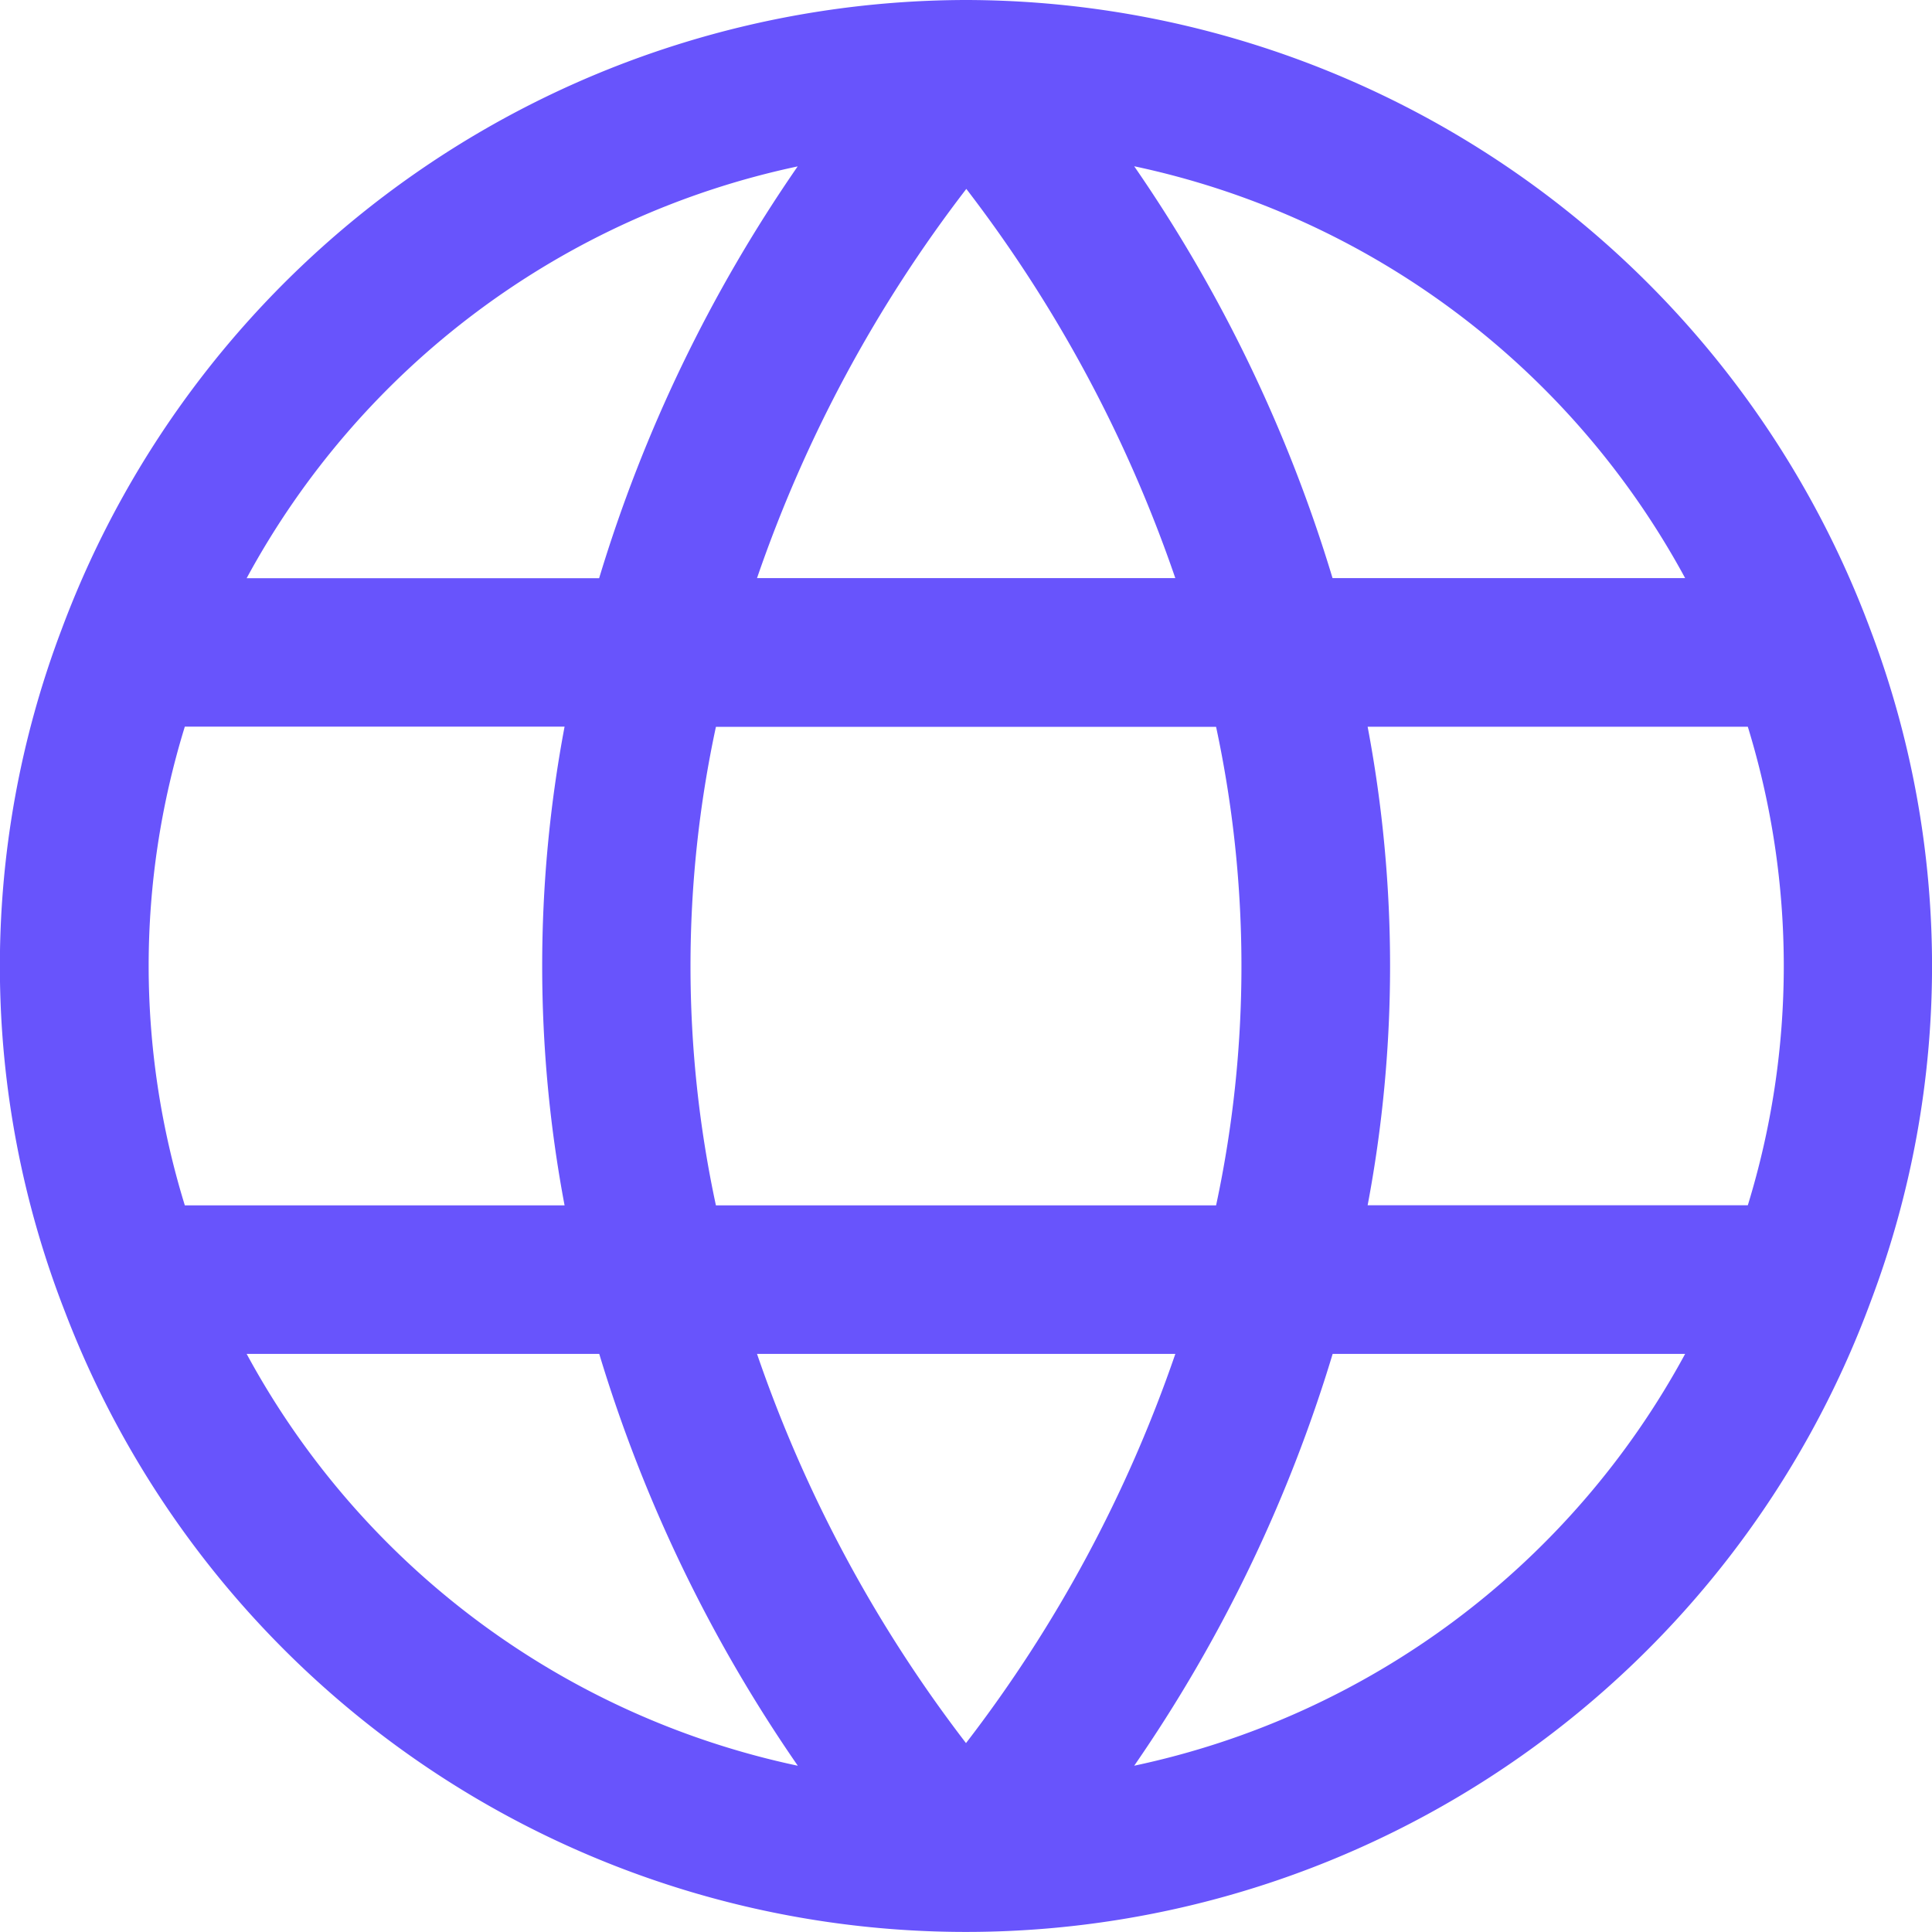 <svg width="18" height="18" fill="none" xmlns="http://www.w3.org/2000/svg"><path d="M17.433 12.115a8.835 8.835 0 000-6.23A9.007 9.007 0 009 0h-.004A9.008 9.008 0 00.573 5.867a8.847 8.847 0 00.033 6.356 8.986 8.986 0 0016.827-.108zM6.67 11.23a10.612 10.612 0 010-4.458h4.66c.315 1.47.315 2.989 0 4.458H6.67zm4.28 1.385A12.71 12.71 0 019 16.24a12.726 12.726 0 01-1.947-3.626h3.897zM1.385 9c0-.756.114-1.507.337-2.23H5.26a12.028 12.028 0 000 4.46H1.722A7.58 7.58 0 011.385 9zm5.668-3.614a12.725 12.725 0 011.95-3.626 12.71 12.71 0 011.947 3.626H7.053zm5.692 1.385h3.539a7.582 7.582 0 010 4.458h-3.542a11.992 11.992 0 000-4.458h.003zm2.96-1.385h-3.29a13.716 13.716 0 00-1.848-3.837A7.64 7.64 0 0115.7 5.386h.003zM7.432 1.55a13.716 13.716 0 00-1.85 3.837H2.298A7.64 7.64 0 017.433 1.55zM2.298 12.614h3.285a13.716 13.716 0 001.85 3.837 7.64 7.64 0 01-5.135-3.837zm8.269 3.837a13.717 13.717 0 001.849-3.837H15.7a7.64 7.64 0 01-5.134 3.837z" fill="#6854FC"/></svg>